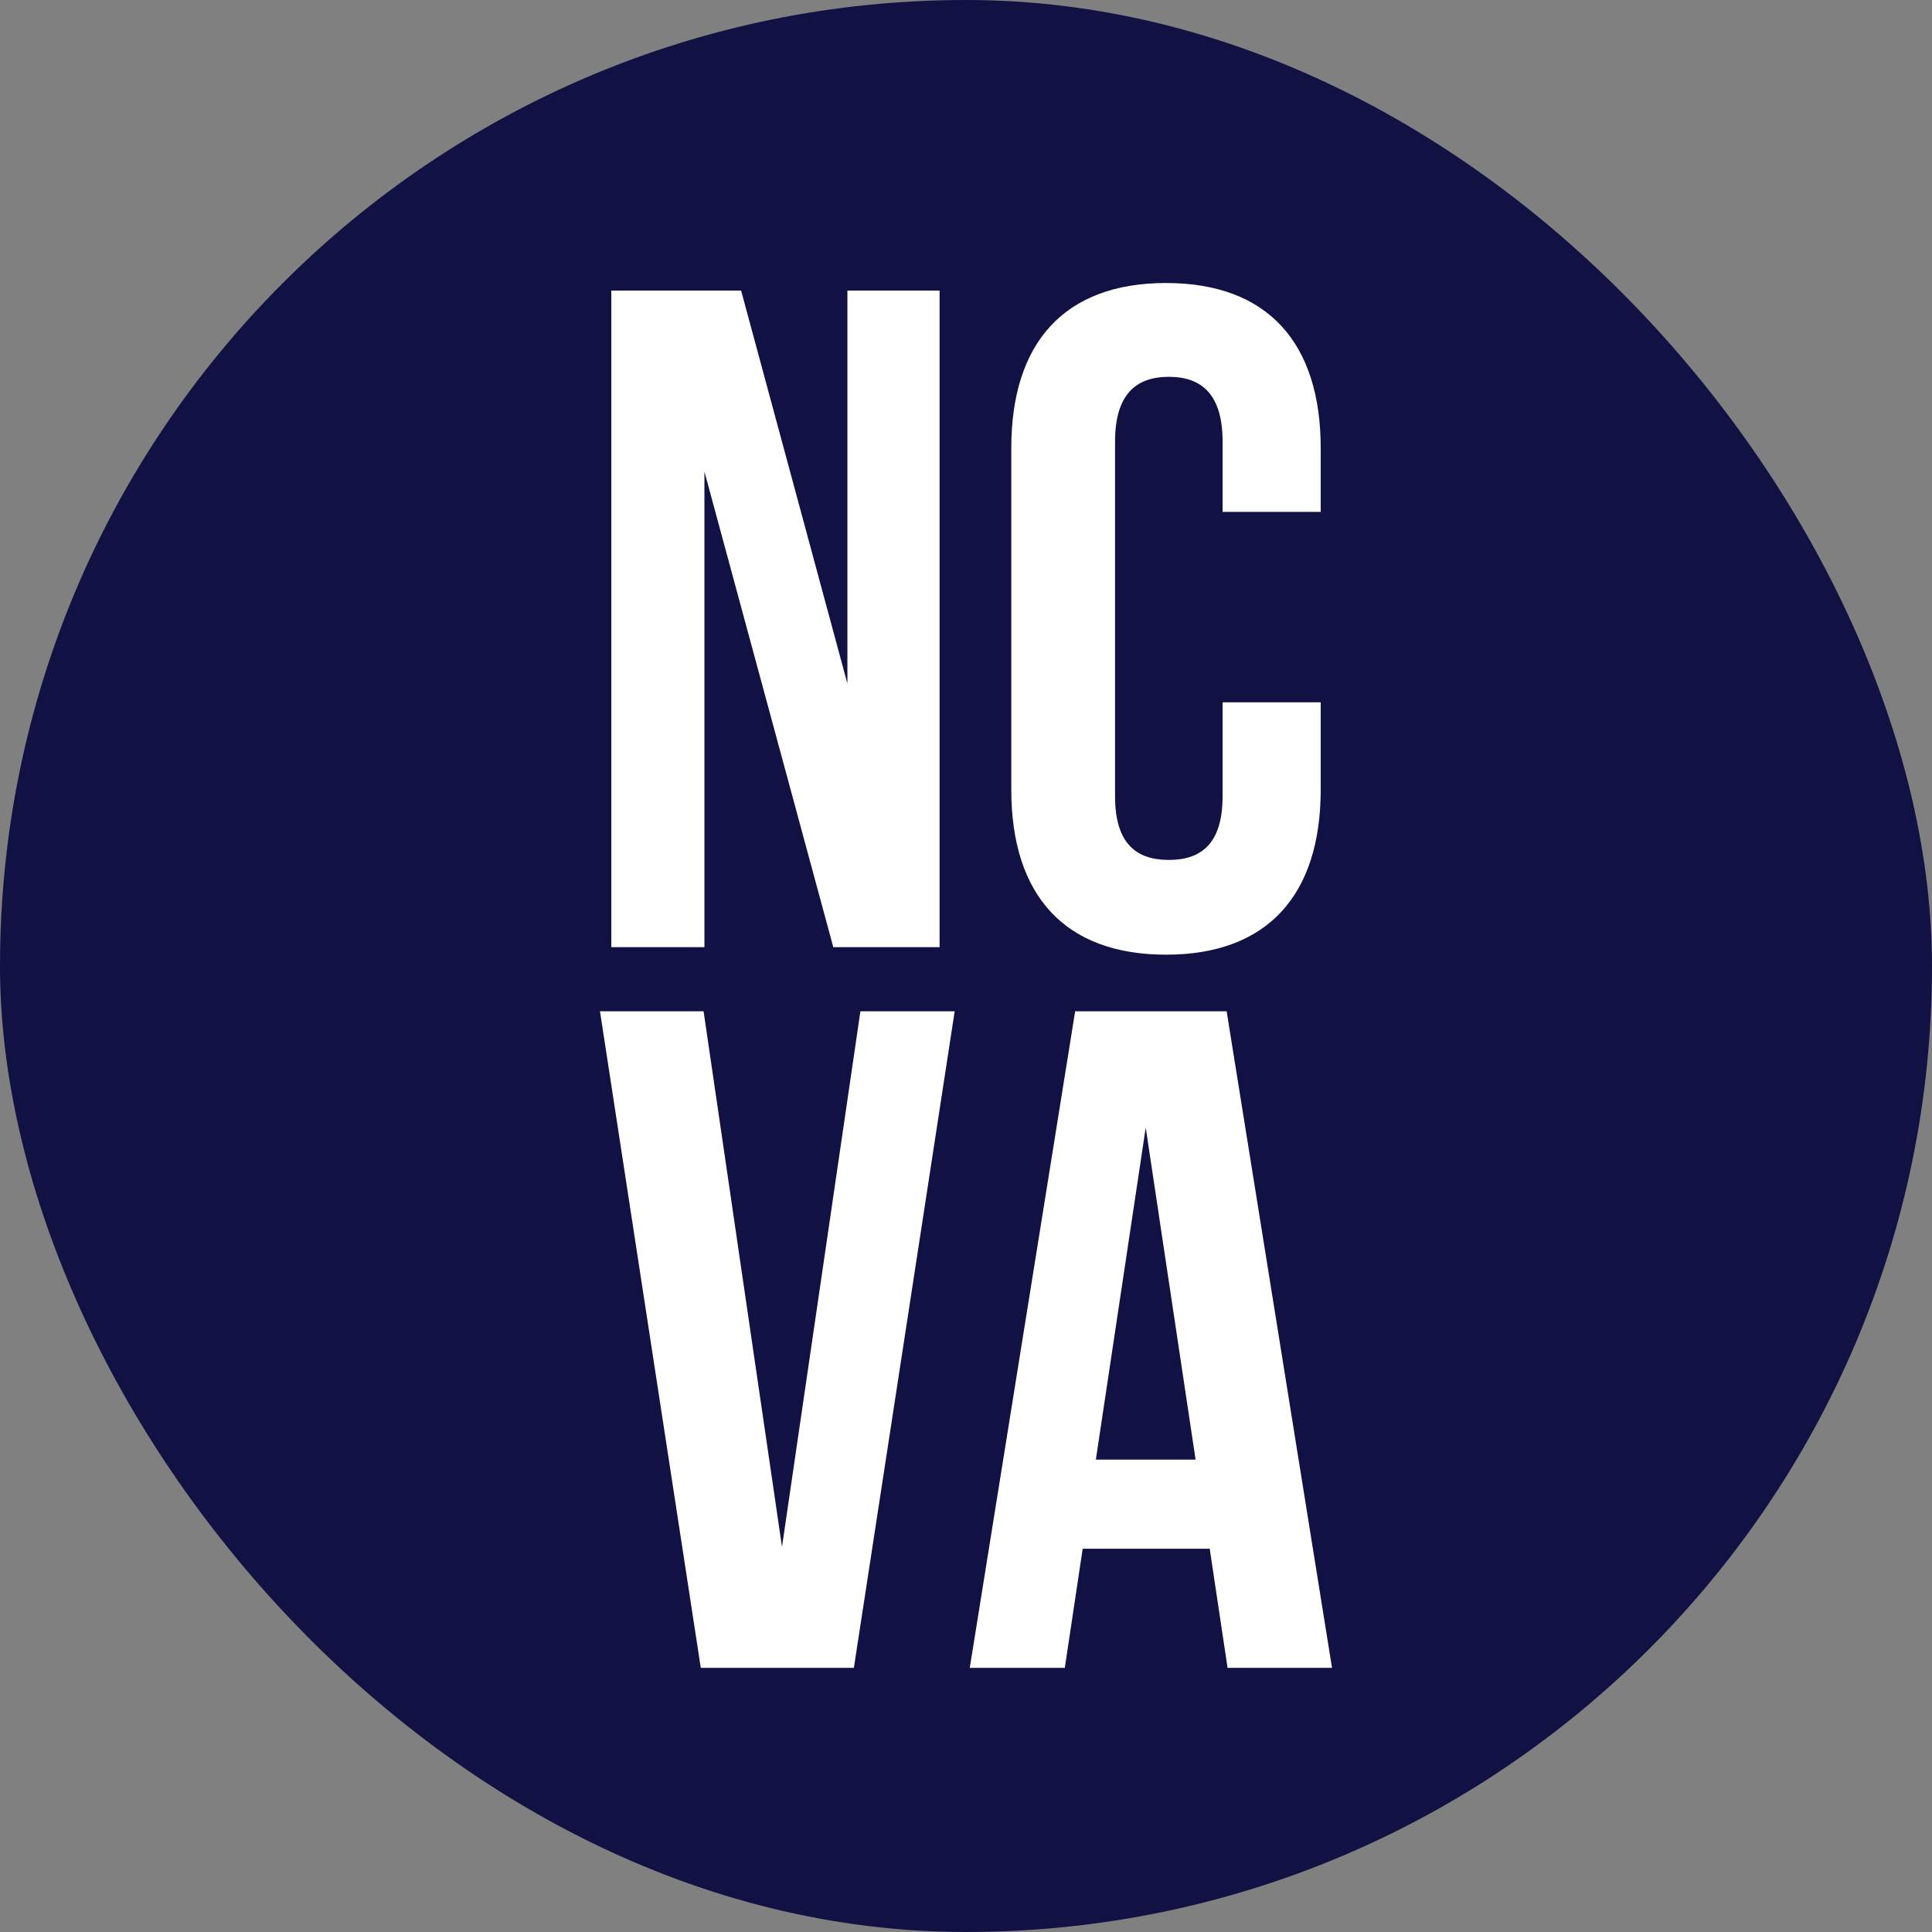 <svg width="512" height="512" viewBox="0 0 512 512" fill="none" xmlns="http://www.w3.org/2000/svg">
<rect x="0" y="0" width="512" height="512" fill="#808080" stroke="none"/>
<rect width="512" height="512" rx="256" fill="#111143"/>
<path d="M220.831 251L186.679 124.974V251H162V77H196.401L224.57 181.151V77H249V251H220.831Z" fill="white"/>
<path d="M324 186.126H350V209.246C350 237.089 336 253 309 253C282 253 268 237.089 268 209.246V118.754C268 90.911 282 75 309 75C336 75 350 90.911 350 118.754V135.659H324V117.014C324 104.584 318.5 99.86 309.75 99.86C301 99.86 295.5 104.584 295.5 117.014V210.986C295.5 223.416 301 227.891 309.75 227.891C318.5 227.891 324 223.416 324 210.986V186.126Z" fill="white"/>
<path d="M186.458 268L207.237 409.934L228.016 268H253L226.284 442H185.716L159 268H186.458Z" fill="white"/>
<path d="M325.073 268L353 442H325.322L320.584 410.431H286.922L282.184 442H257L284.927 268H325.073ZM303.629 298.823L290.413 386.817H316.844L303.629 298.823Z" fill="white"/>
</svg>
